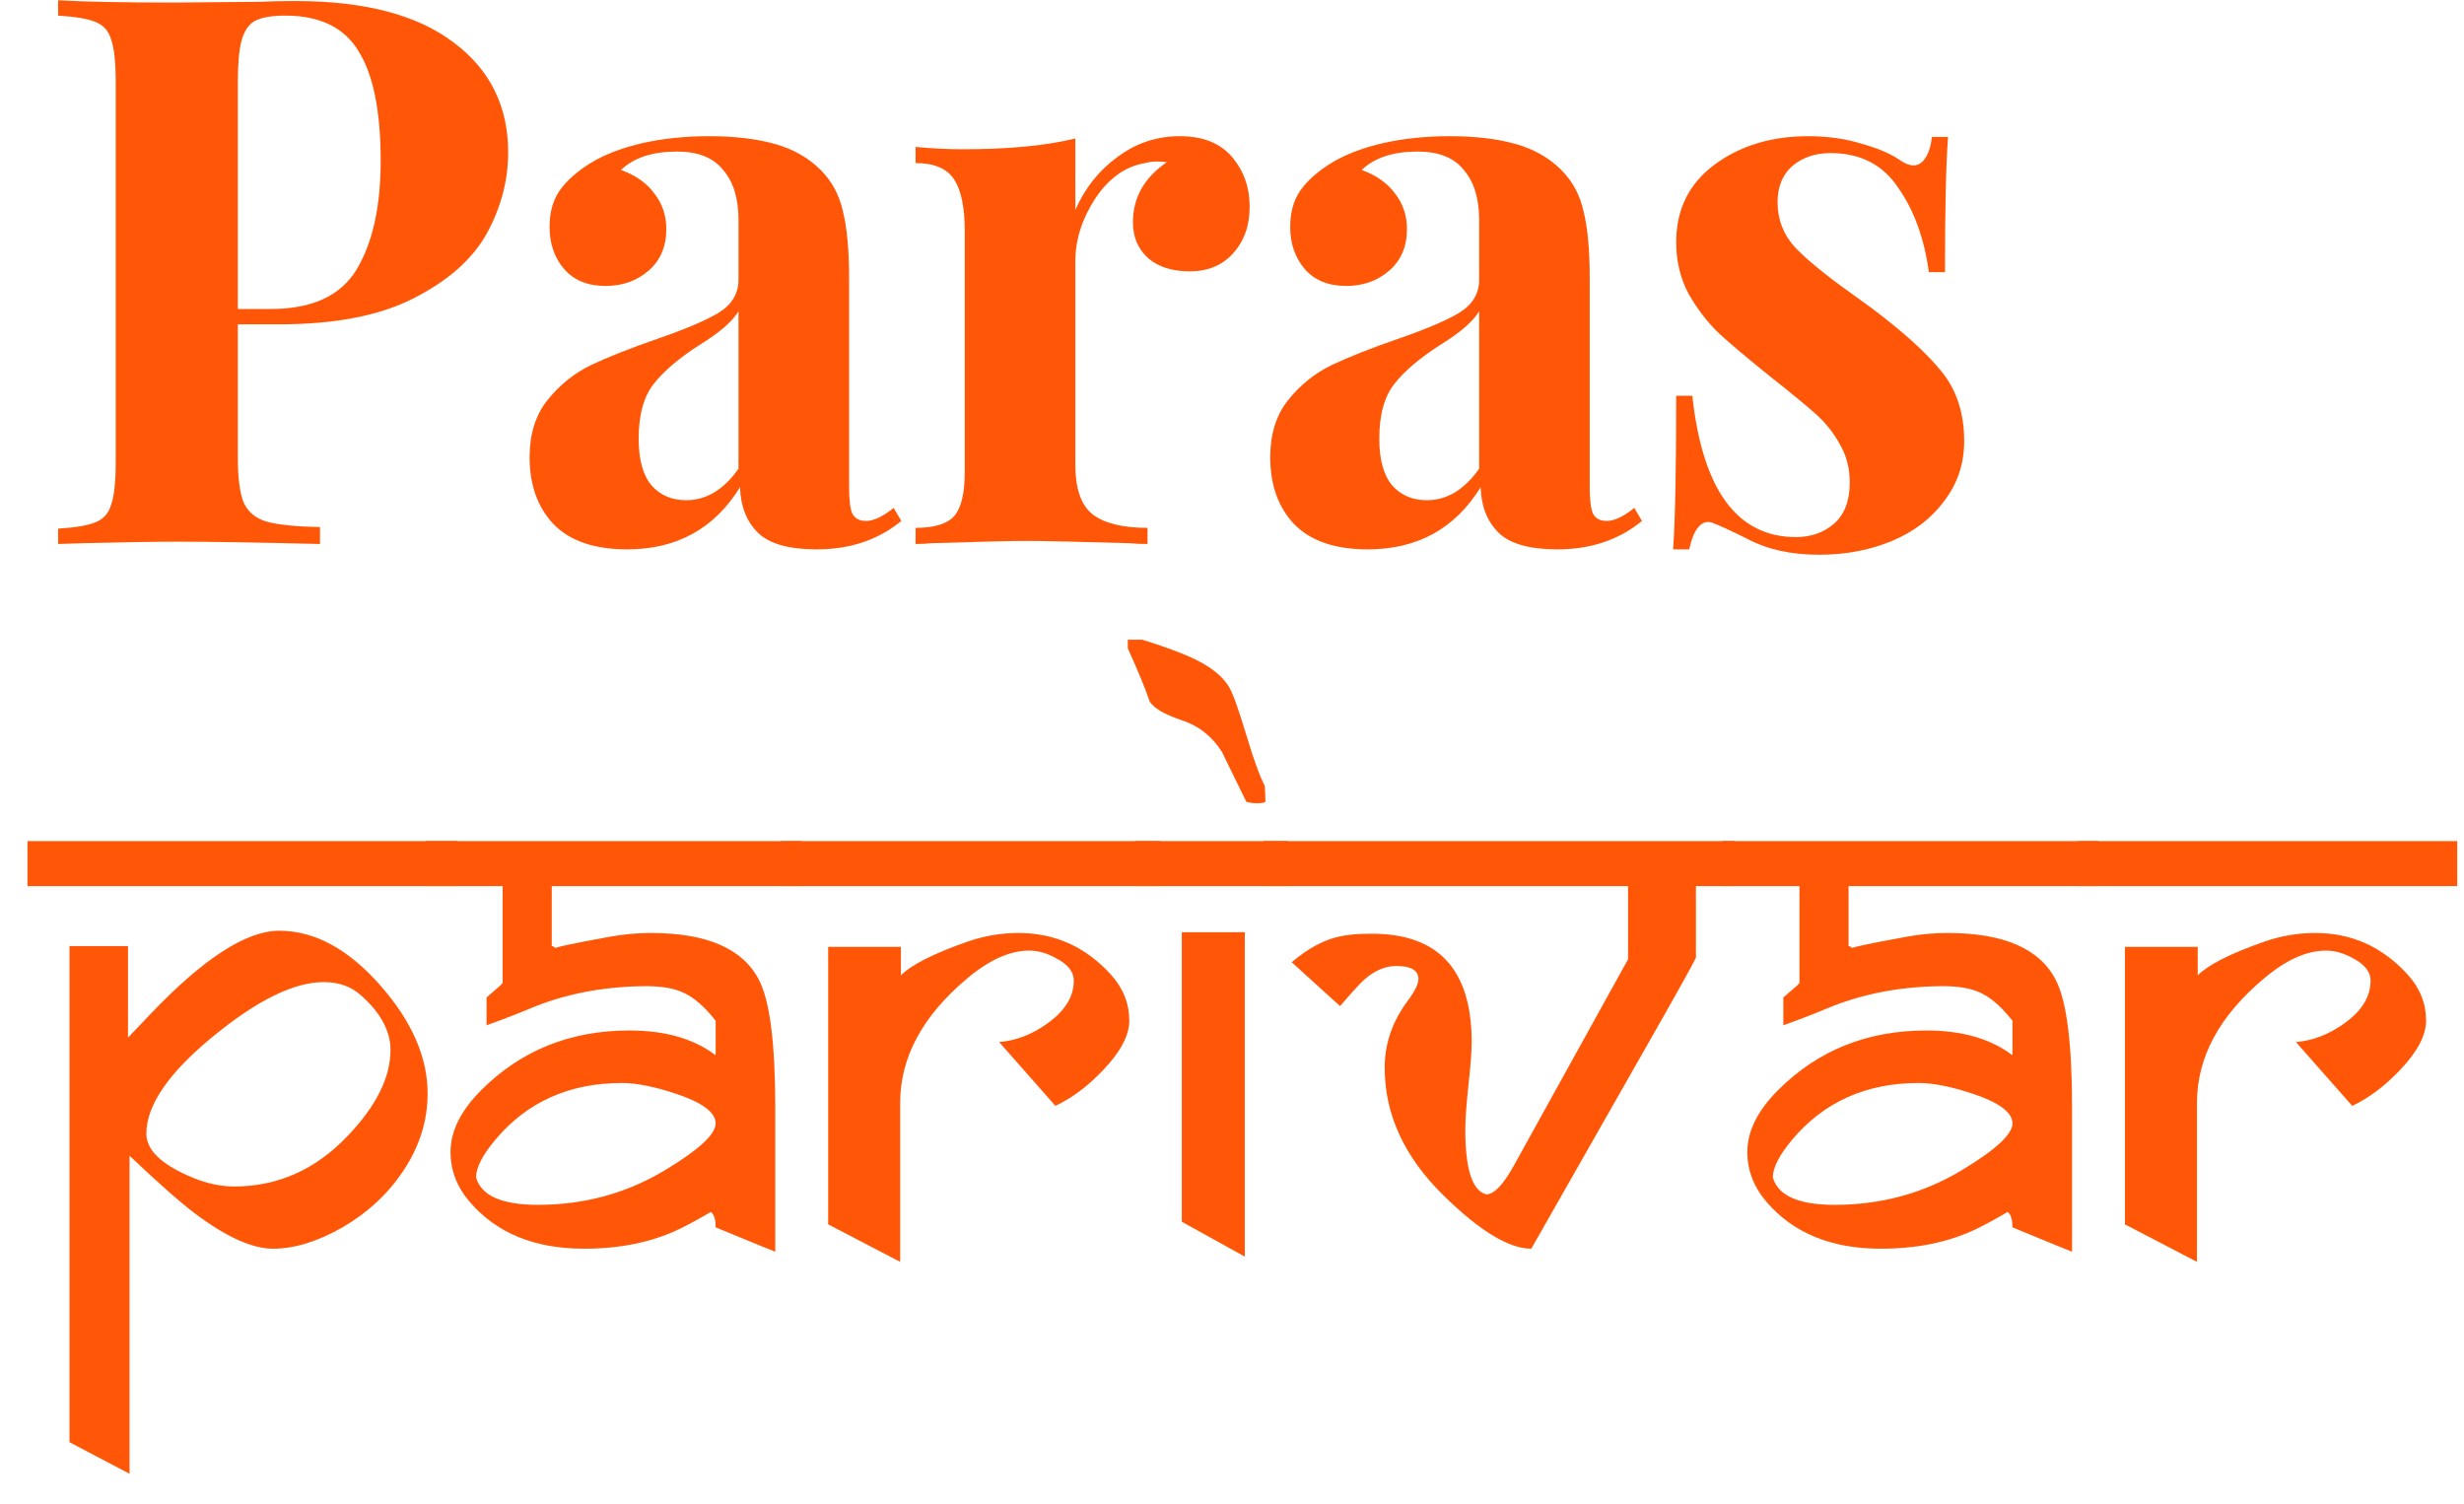 <svg width="77" height="47" viewBox="0 0 77 47" fill="none" xmlns="http://www.w3.org/2000/svg">
<path d="M7.432 10.136V14.312C7.432 14.952 7.496 15.424 7.624 15.728C7.768 16.016 8.008 16.208 8.344 16.304C8.696 16.4 9.248 16.456 10 16.472V17C8.032 16.952 6.568 16.928 5.608 16.928C4.808 16.928 3.8 16.944 2.584 16.976L1.816 17V16.52C2.344 16.488 2.728 16.424 2.968 16.328C3.224 16.232 3.392 16.048 3.472 15.776C3.568 15.504 3.616 15.064 3.616 14.456V2.552C3.616 1.944 3.568 1.504 3.472 1.232C3.392 0.96 3.224 0.776 2.968 0.68C2.728 0.584 2.344 0.52 1.816 0.488V0.008C2.632 0.056 3.848 0.08 5.464 0.08L8.128 0.056C8.448 0.04 8.816 0.032 9.232 0.032C11.392 0.032 13.04 0.464 14.176 1.328C15.312 2.176 15.88 3.32 15.88 4.76C15.88 5.64 15.656 6.488 15.208 7.304C14.76 8.104 14 8.776 12.928 9.32C11.872 9.864 10.464 10.136 8.704 10.136H7.432ZM8.92 0.488C8.488 0.488 8.168 0.544 7.96 0.656C7.768 0.768 7.632 0.968 7.552 1.256C7.472 1.544 7.432 1.976 7.432 2.552V9.656H8.464C9.76 9.656 10.656 9.24 11.152 8.408C11.648 7.576 11.896 6.448 11.896 5.024C11.896 3.472 11.664 2.328 11.2 1.592C10.752 0.856 9.992 0.488 8.92 0.488Z" fill="#FF5707"/>
<path d="M19.598 17.168C18.574 17.168 17.806 16.904 17.294 16.376C16.798 15.848 16.55 15.152 16.55 14.288C16.55 13.568 16.734 12.976 17.102 12.512C17.486 12.032 17.942 11.664 18.47 11.408C19.014 11.152 19.702 10.88 20.534 10.592C21.414 10.288 22.054 10.016 22.454 9.776C22.87 9.52 23.078 9.176 23.078 8.744V6.872C23.078 6.2 22.918 5.68 22.598 5.312C22.294 4.928 21.814 4.736 21.158 4.736C20.39 4.736 19.806 4.928 19.406 5.312C19.854 5.472 20.198 5.712 20.438 6.032C20.694 6.352 20.822 6.728 20.822 7.16C20.822 7.704 20.638 8.136 20.27 8.456C19.902 8.776 19.454 8.936 18.926 8.936C18.366 8.936 17.934 8.76 17.63 8.408C17.326 8.056 17.174 7.616 17.174 7.088C17.174 6.64 17.278 6.264 17.486 5.96C17.71 5.64 18.046 5.344 18.494 5.072C18.926 4.816 19.454 4.616 20.078 4.472C20.718 4.328 21.414 4.256 22.166 4.256C22.95 4.256 23.63 4.336 24.206 4.496C24.782 4.656 25.262 4.928 25.646 5.312C25.998 5.664 26.23 6.096 26.342 6.608C26.47 7.12 26.534 7.816 26.534 8.696V15.224C26.534 15.608 26.566 15.88 26.63 16.04C26.71 16.2 26.854 16.28 27.062 16.28C27.302 16.28 27.59 16.144 27.926 15.872L28.166 16.28C27.446 16.872 26.566 17.168 25.526 17.168C24.646 17.168 24.03 16.992 23.678 16.64C23.326 16.288 23.142 15.816 23.126 15.224C22.326 16.52 21.15 17.168 19.598 17.168ZM21.446 15.632C22.07 15.632 22.614 15.304 23.078 14.648V9.728C22.886 10.048 22.478 10.4 21.854 10.784C21.23 11.184 20.758 11.584 20.438 11.984C20.118 12.384 19.958 12.96 19.958 13.712C19.958 14.368 20.094 14.856 20.366 15.176C20.638 15.48 20.998 15.632 21.446 15.632Z" fill="#FF5707"/>
<path d="M36.868 4.256C37.588 4.256 38.132 4.472 38.5 4.904C38.868 5.336 39.052 5.856 39.052 6.464C39.052 7.056 38.876 7.544 38.524 7.928C38.188 8.296 37.74 8.48 37.18 8.48C36.636 8.48 36.204 8.344 35.884 8.072C35.564 7.784 35.404 7.408 35.404 6.944C35.404 6.176 35.756 5.552 36.46 5.072C36.396 5.056 36.3 5.048 36.172 5.048C36.012 5.048 35.884 5.064 35.788 5.096C35.18 5.192 34.66 5.56 34.228 6.2C33.812 6.84 33.604 7.496 33.604 8.168V14.528C33.604 15.264 33.78 15.776 34.132 16.064C34.5 16.352 35.076 16.496 35.86 16.496V17C35.636 17 35.452 16.992 35.308 16.976C33.676 16.928 32.588 16.904 32.044 16.904C31.612 16.904 30.628 16.928 29.092 16.976C28.964 16.992 28.804 17 28.612 17V16.496C29.188 16.496 29.588 16.376 29.812 16.136C30.036 15.88 30.148 15.424 30.148 14.768V7.208C30.148 6.472 30.036 5.936 29.812 5.6C29.588 5.264 29.188 5.096 28.612 5.096V4.592C29.124 4.64 29.62 4.664 30.1 4.664C31.524 4.664 32.692 4.552 33.604 4.328V6.56C33.908 5.872 34.348 5.32 34.924 4.904C35.5 4.472 36.148 4.256 36.868 4.256Z" fill="#FF5707"/>
<path d="M42.743 17.168C41.719 17.168 40.951 16.904 40.439 16.376C39.943 15.848 39.695 15.152 39.695 14.288C39.695 13.568 39.879 12.976 40.247 12.512C40.631 12.032 41.087 11.664 41.615 11.408C42.159 11.152 42.847 10.88 43.679 10.592C44.559 10.288 45.199 10.016 45.599 9.776C46.015 9.52 46.223 9.176 46.223 8.744V6.872C46.223 6.2 46.063 5.68 45.743 5.312C45.439 4.928 44.959 4.736 44.303 4.736C43.535 4.736 42.951 4.928 42.551 5.312C42.999 5.472 43.343 5.712 43.583 6.032C43.839 6.352 43.967 6.728 43.967 7.16C43.967 7.704 43.783 8.136 43.415 8.456C43.047 8.776 42.599 8.936 42.071 8.936C41.511 8.936 41.079 8.76 40.775 8.408C40.471 8.056 40.319 7.616 40.319 7.088C40.319 6.64 40.423 6.264 40.631 5.96C40.855 5.64 41.191 5.344 41.639 5.072C42.071 4.816 42.599 4.616 43.223 4.472C43.863 4.328 44.559 4.256 45.311 4.256C46.095 4.256 46.775 4.336 47.351 4.496C47.927 4.656 48.407 4.928 48.791 5.312C49.143 5.664 49.375 6.096 49.487 6.608C49.615 7.12 49.679 7.816 49.679 8.696V15.224C49.679 15.608 49.711 15.88 49.775 16.04C49.855 16.2 49.999 16.28 50.207 16.28C50.447 16.28 50.735 16.144 51.071 15.872L51.311 16.28C50.591 16.872 49.711 17.168 48.671 17.168C47.791 17.168 47.175 16.992 46.823 16.64C46.471 16.288 46.287 15.816 46.271 15.224C45.471 16.52 44.295 17.168 42.743 17.168ZM44.591 15.632C45.215 15.632 45.759 15.304 46.223 14.648V9.728C46.031 10.048 45.623 10.4 44.999 10.784C44.375 11.184 43.903 11.584 43.583 11.984C43.263 12.384 43.103 12.96 43.103 13.712C43.103 14.368 43.239 14.856 43.511 15.176C43.783 15.48 44.143 15.632 44.591 15.632Z" fill="#FF5707"/>
<path d="M56.509 4.256C57.117 4.256 57.677 4.336 58.189 4.496C58.701 4.64 59.093 4.808 59.365 5C59.525 5.112 59.669 5.168 59.797 5.168C59.941 5.168 60.061 5.096 60.157 4.952C60.269 4.792 60.341 4.568 60.373 4.28H60.877C60.813 5.096 60.781 6.504 60.781 8.504H60.277C60.133 7.448 59.813 6.568 59.317 5.864C58.837 5.144 58.133 4.784 57.205 4.784C56.725 4.784 56.325 4.92 56.005 5.192C55.701 5.464 55.549 5.84 55.549 6.32C55.549 6.864 55.733 7.336 56.101 7.736C56.469 8.12 57.045 8.592 57.829 9.152L58.525 9.656C59.501 10.392 60.221 11.048 60.685 11.624C61.149 12.2 61.381 12.92 61.381 13.784C61.381 14.488 61.173 15.112 60.757 15.656C60.357 16.2 59.813 16.616 59.125 16.904C58.437 17.192 57.677 17.336 56.845 17.336C55.965 17.336 55.213 17.168 54.589 16.832C54.077 16.576 53.709 16.408 53.485 16.328C53.325 16.28 53.181 16.336 53.053 16.496C52.941 16.64 52.853 16.864 52.789 17.168H52.285C52.349 16.256 52.381 14.656 52.381 12.368H52.885C53.205 15.312 54.285 16.784 56.125 16.784C56.589 16.784 56.981 16.648 57.301 16.376C57.637 16.088 57.805 15.656 57.805 15.08C57.805 14.632 57.701 14.232 57.493 13.88C57.301 13.528 57.053 13.216 56.749 12.944C56.445 12.672 55.989 12.296 55.381 11.816C54.661 11.24 54.109 10.776 53.725 10.424C53.357 10.072 53.037 9.656 52.765 9.176C52.509 8.696 52.381 8.16 52.381 7.568C52.381 6.544 52.781 5.736 53.581 5.144C54.381 4.552 55.357 4.256 56.509 4.256Z" fill="#FF5707"/>
<path d="M14.301 27.691H0.859V26.285H14.301V27.691ZM13.363 34.172C13.363 35.031 13.105 35.844 12.59 36.609C12.113 37.32 11.484 37.902 10.703 38.355C9.922 38.801 9.199 39.023 8.535 39.023C7.887 39.023 7.078 38.66 6.109 37.934C5.641 37.582 4.953 36.977 4.047 36.117V46.055L2.172 45.07V29.566H4V32.426L4.715 31.676C6.363 29.949 7.699 29.086 8.723 29.086C9.832 29.086 10.891 29.66 11.898 30.809C12.875 31.926 13.363 33.047 13.363 34.172ZM12.203 32.812C12.203 32.219 11.895 31.648 11.277 31.102C10.973 30.828 10.586 30.691 10.117 30.691C9.195 30.691 8.051 31.25 6.684 32.367C5.277 33.516 4.574 34.535 4.574 35.426C4.574 35.949 5.062 36.41 6.039 36.809C6.477 36.988 6.902 37.078 7.316 37.078C8.676 37.078 9.855 36.555 10.855 35.508C11.754 34.57 12.203 33.672 12.203 32.812Z" fill="#FF5707"/>
<path d="M25.047 27.691H17.243V29.566C17.274 29.566 17.305 29.582 17.336 29.613C17.368 29.645 17.395 29.66 17.418 29.66C17.356 29.66 17.321 29.656 17.313 29.648C17.313 29.609 17.895 29.484 19.059 29.273C19.489 29.195 19.915 29.156 20.336 29.156C22.094 29.156 23.223 29.648 23.723 30.633C24.059 31.289 24.227 32.613 24.227 34.605V39.117C24.063 39.055 23.442 38.801 22.364 38.355C22.364 38.105 22.313 37.945 22.211 37.875C21.797 38.117 21.457 38.301 21.192 38.426C20.348 38.824 19.368 39.023 18.25 39.023C16.711 39.023 15.524 38.539 14.688 37.57C14.282 37.102 14.079 36.578 14.079 36C14.079 35.352 14.399 34.707 15.04 34.066C16.282 32.824 17.825 32.203 19.668 32.203C20.786 32.203 21.684 32.461 22.364 32.977V31.898C22.02 31.461 21.684 31.168 21.356 31.02C21.036 30.871 20.594 30.805 20.032 30.82C18.774 30.844 17.622 31.074 16.575 31.512C16.106 31.707 15.649 31.883 15.204 32.039V31.172C15.305 31.086 15.454 30.957 15.649 30.785C15.68 30.746 15.7 30.723 15.707 30.715V27.691H13.305V26.285H25.047V27.691ZM22.364 35.109C22.364 34.766 21.954 34.457 21.133 34.184C20.454 33.957 19.887 33.844 19.434 33.844C17.786 33.844 16.465 34.438 15.473 35.625C15.075 36.102 14.876 36.492 14.876 36.797C15.04 37.367 15.684 37.652 16.809 37.652C18.262 37.652 19.59 37.289 20.793 36.562C21.84 35.93 22.364 35.445 22.364 35.109Z" fill="#FF5707"/>
<path d="M36.263 27.691H24.415V26.285H36.263V27.691ZM35.29 31.898C35.29 32.359 35.013 32.879 34.458 33.457C33.989 33.949 33.497 34.316 32.981 34.559L31.224 32.566C31.755 32.52 32.259 32.324 32.735 31.98C33.282 31.59 33.556 31.145 33.556 30.645C33.556 30.379 33.384 30.152 33.04 29.965C32.743 29.793 32.45 29.707 32.161 29.707C31.559 29.707 30.915 29.996 30.227 30.574C28.829 31.746 28.13 33.043 28.13 34.465V39.434L25.88 38.262V29.59H28.153V30.48C28.489 30.145 29.184 29.793 30.239 29.426C30.755 29.246 31.286 29.156 31.833 29.156C32.966 29.156 33.927 29.59 34.716 30.457C35.099 30.879 35.29 31.359 35.29 31.898Z" fill="#FF5707"/>
<path d="M39.544 25.055C39.513 25.086 39.423 25.102 39.275 25.102C39.15 25.102 39.041 25.086 38.947 25.055L38.185 23.496C37.873 23.004 37.447 22.672 36.908 22.5C36.376 22.32 36.048 22.125 35.923 21.914C35.806 21.555 35.58 21.004 35.244 20.262V19.992H35.701C36.302 20.18 36.791 20.355 37.166 20.52C37.783 20.793 38.197 21.109 38.408 21.469C38.525 21.664 38.705 22.164 38.947 22.969C39.173 23.727 39.365 24.254 39.521 24.551C39.537 24.691 39.544 24.859 39.544 25.055ZM40.236 27.691H35.466V26.285H40.236V27.691ZM38.9 39.27L36.931 38.18V29.133H38.9V39.27Z" fill="#FF5707"/>
<path d="M54.217 26.285L54.193 27.691H52.998V29.93C52.857 30.211 52.529 30.805 52.014 31.711L47.853 39.023C47.158 39.023 46.248 38.473 45.123 37.371C43.889 36.168 43.271 34.832 43.271 33.363C43.271 32.613 43.514 31.914 43.998 31.266C44.217 30.969 44.326 30.746 44.326 30.598C44.326 30.324 44.096 30.188 43.635 30.188C43.291 30.188 42.959 30.328 42.639 30.609C42.521 30.711 42.267 30.988 41.877 31.441L40.365 30.07C40.881 29.633 41.385 29.363 41.877 29.262C42.119 29.207 42.432 29.18 42.814 29.18C44.932 29.156 45.99 30.285 45.99 32.566C45.99 32.871 45.955 33.328 45.885 33.938C45.822 34.547 45.791 35.004 45.791 35.309C45.791 36.543 46.01 37.215 46.447 37.324C46.689 37.324 46.974 37.027 47.303 36.434L50.877 29.977V27.691H39.486V26.285H54.217Z" fill="#FF5707"/>
<path d="M65.573 27.691H57.768V29.566C57.799 29.566 57.831 29.582 57.862 29.613C57.893 29.645 57.92 29.66 57.944 29.66C57.881 29.66 57.846 29.656 57.838 29.648C57.838 29.609 58.42 29.484 59.584 29.273C60.014 29.195 60.44 29.156 60.862 29.156C62.62 29.156 63.748 29.648 64.248 30.633C64.584 31.289 64.752 32.613 64.752 34.605V39.117C64.588 39.055 63.967 38.801 62.889 38.355C62.889 38.105 62.838 37.945 62.737 37.875C62.323 38.117 61.983 38.301 61.717 38.426C60.873 38.824 59.893 39.023 58.776 39.023C57.237 39.023 56.049 38.539 55.213 37.57C54.807 37.102 54.604 36.578 54.604 36C54.604 35.352 54.924 34.707 55.565 34.066C56.807 32.824 58.35 32.203 60.194 32.203C61.311 32.203 62.209 32.461 62.889 32.977V31.898C62.545 31.461 62.209 31.168 61.881 31.02C61.561 30.871 61.12 30.805 60.557 30.82C59.299 30.844 58.147 31.074 57.1 31.512C56.631 31.707 56.174 31.883 55.729 32.039V31.172C55.831 31.086 55.979 30.957 56.174 30.785C56.206 30.746 56.225 30.723 56.233 30.715V27.691H53.831V26.285H65.573V27.691ZM62.889 35.109C62.889 34.766 62.479 34.457 61.659 34.184C60.979 33.957 60.413 33.844 59.959 33.844C58.311 33.844 56.991 34.438 55.998 35.625C55.6 36.102 55.401 36.492 55.401 36.797C55.565 37.367 56.209 37.652 57.334 37.652C58.788 37.652 60.116 37.289 61.319 36.562C62.366 35.93 62.889 35.445 62.889 35.109Z" fill="#FF5707"/>
<path d="M76.788 27.691H64.94V26.285H76.788V27.691ZM75.815 31.898C75.815 32.359 75.538 32.879 74.983 33.457C74.514 33.949 74.022 34.316 73.507 34.559L71.749 32.566C72.28 32.52 72.784 32.324 73.261 31.98C73.808 31.59 74.081 31.145 74.081 30.645C74.081 30.379 73.909 30.152 73.565 29.965C73.268 29.793 72.975 29.707 72.686 29.707C72.085 29.707 71.44 29.996 70.753 30.574C69.354 31.746 68.655 33.043 68.655 34.465V39.434L66.405 38.262V29.59H68.679V30.48C69.014 30.145 69.71 29.793 70.764 29.426C71.28 29.246 71.811 29.156 72.358 29.156C73.491 29.156 74.452 29.59 75.241 30.457C75.624 30.879 75.815 31.359 75.815 31.898Z" fill="#FF5707"/>
</svg>
